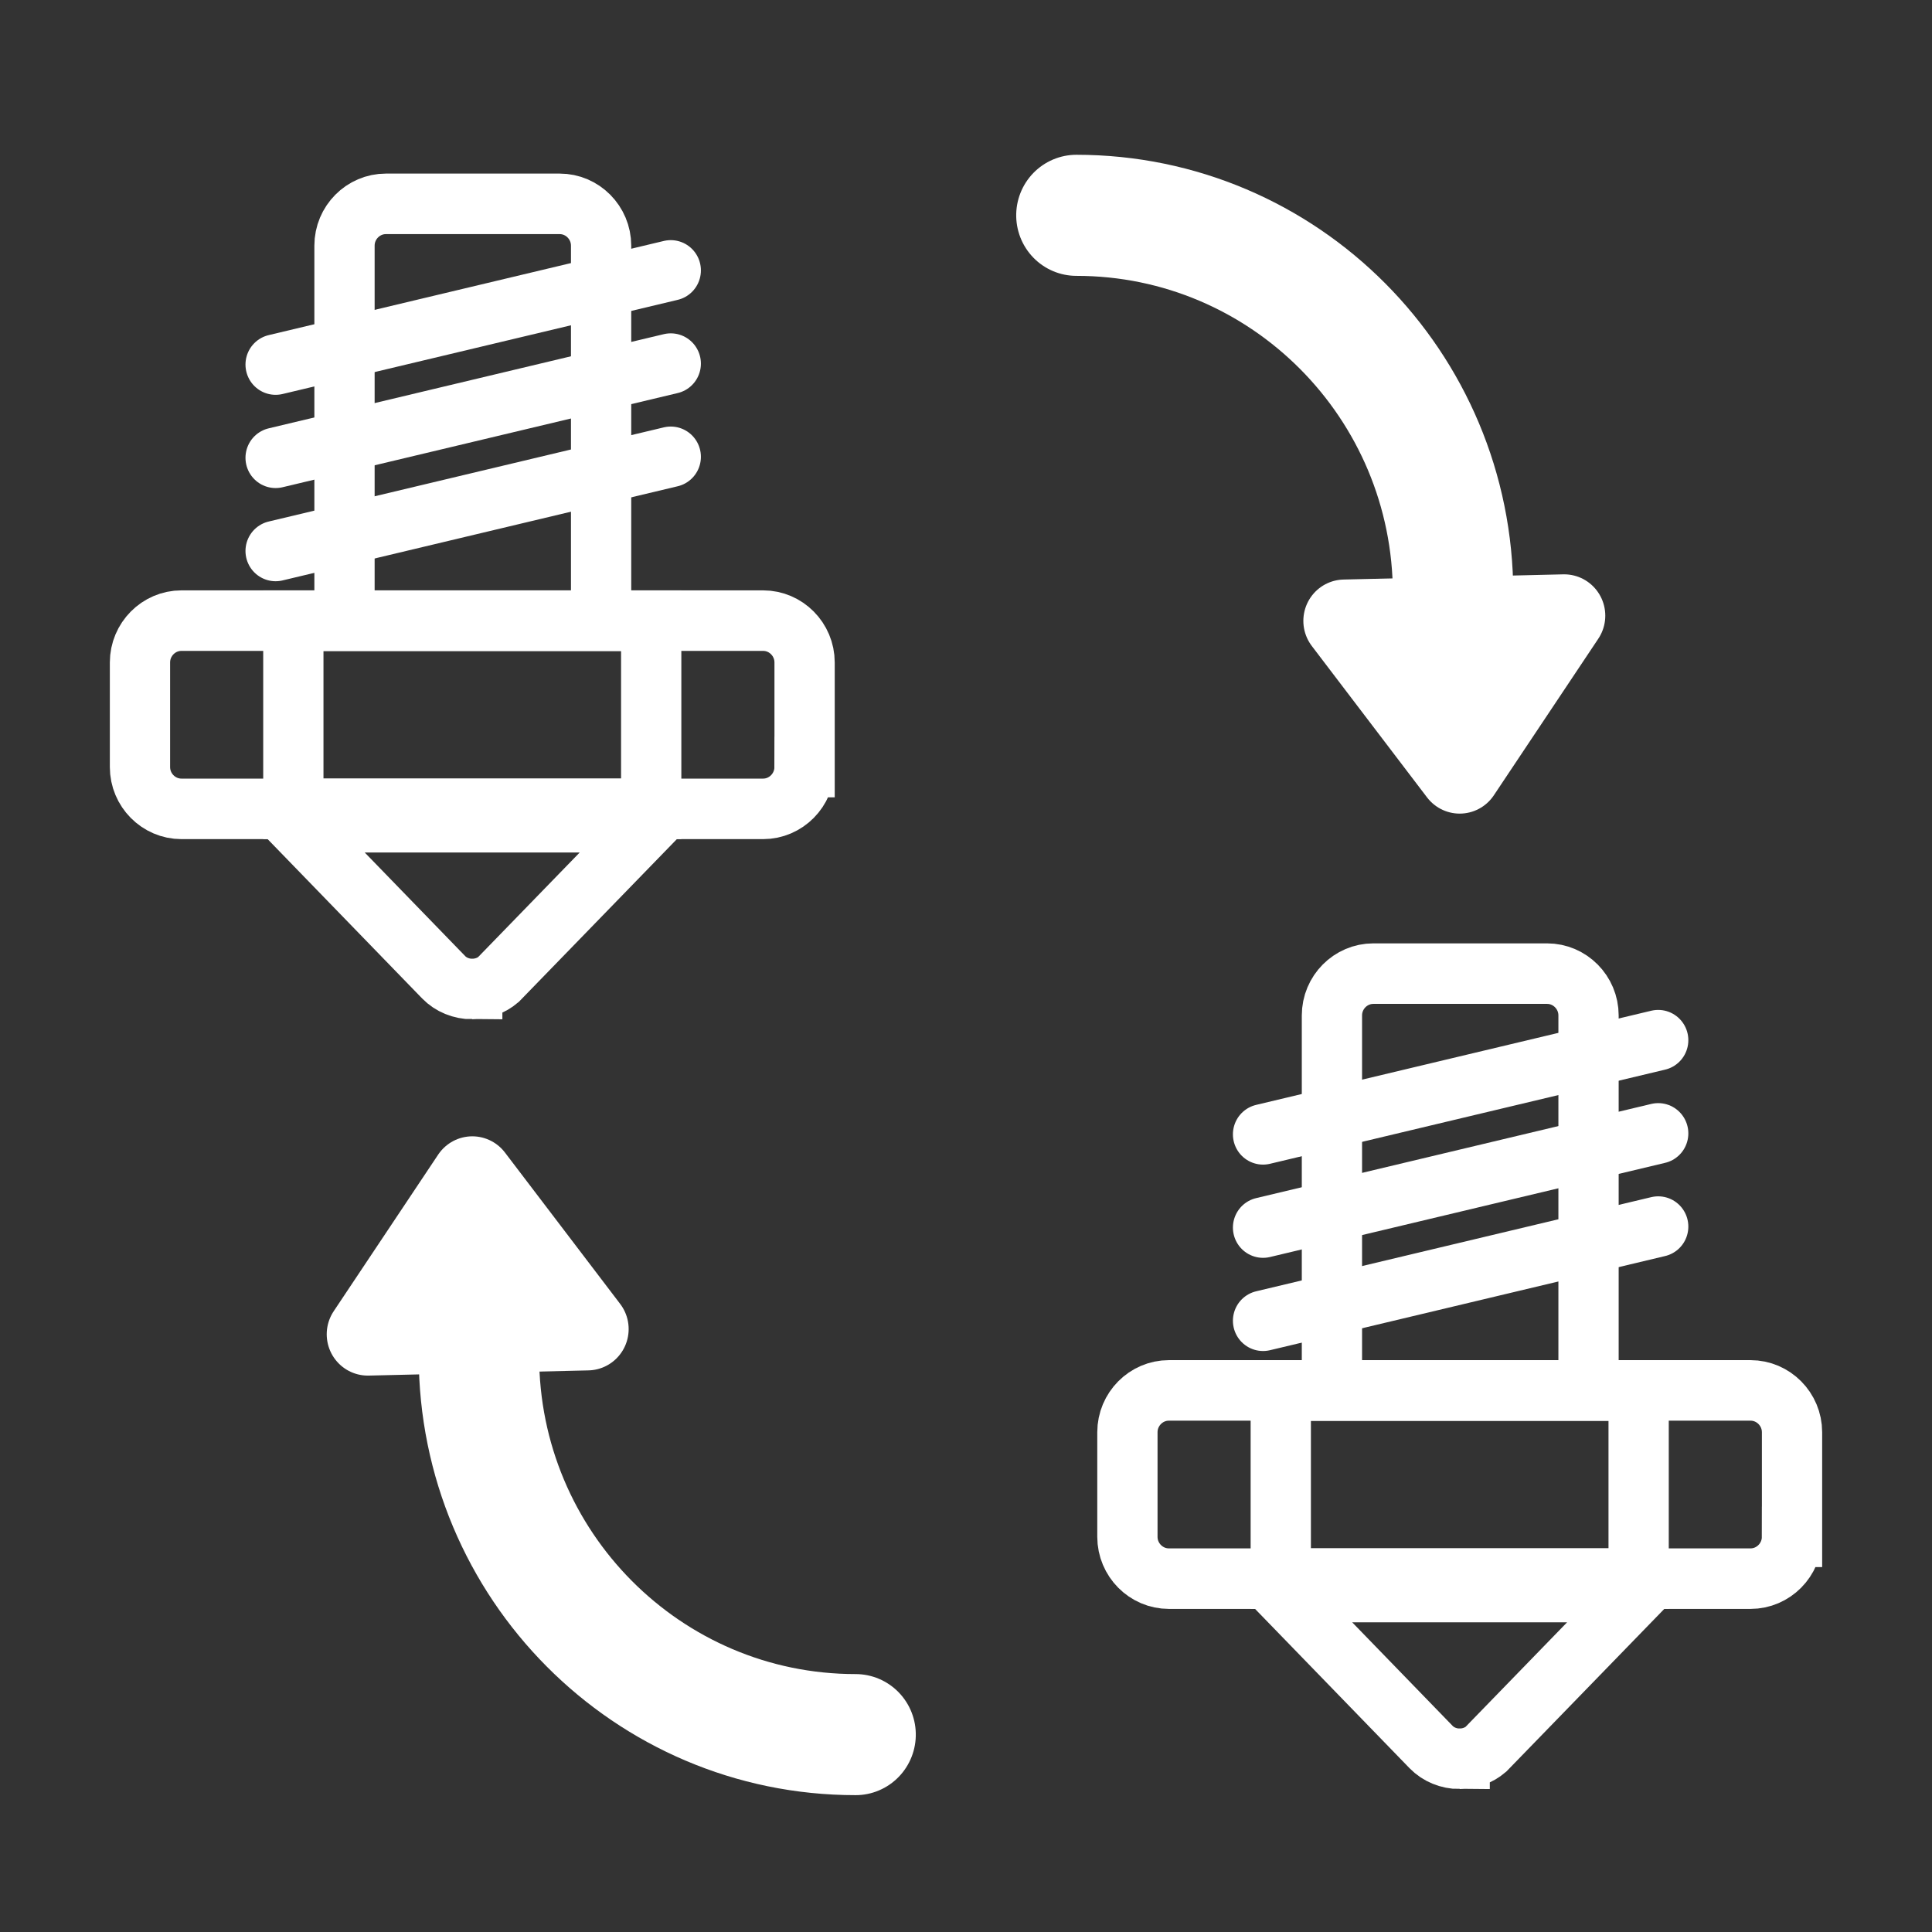 <?xml version="1.0" encoding="UTF-8" standalone="no"?>
<svg
   width="64"
   height="64"
   viewBox="0 0 64 64"
   version="1.1"
   id="svg10"
   sodipodi:docname="toolchanger.svg"
   inkscape:version="1.1 (c4e8f9ed74, 2021-05-24)"
   xmlns:inkscape="http://www.inkscape.org/namespaces/inkscape"
   xmlns:sodipodi="http://sodipodi.sourceforge.net/DTD/sodipodi-0.dtd"
   xmlns="http://www.w3.org/2000/svg"
   xmlns:svg="http://www.w3.org/2000/svg"
   xmlns:rdf="http://www.w3.org/1999/02/22-rdf-syntax-ns#"
   xmlns:cc="http://creativecommons.org/ns#"
   xmlns:dc="http://purl.org/dc/elements/1.1/">
  <rect x="0" y="0" width="64" height="64" fill="#333333" stroke="none"/>
  <defs
     id="defs14" />
  <sodipodi:namedview
     pagecolor="#bfbfbf"
     bordercolor="#666666"
     borderopacity="1"
     objecttolerance="10"
     gridtolerance="10"
     guidetolerance="10"
     inkscape:pageopacity="0"
     inkscape:pageshadow="2"
     inkscape:window-width="1600"
     inkscape:window-height="826"
     id="namedview12"
     showgrid="false"
     inkscape:pagecheckerboard="false"
     inkscape:zoom="5.4137931"
     inkscape:cx="25.305733"
     inkscape:cy="29.646497"
     inkscape:window-x="0"
     inkscape:window-y="0"
     inkscape:window-maximized="1"
     inkscape:current-layer="svg10"
     inkscape:snap-bbox="true"
     inkscape:snap-bbox-edge-midpoints="true"
     inkscape:document-rotation="0" />
  <!-- Generator: Sketch 52.5 (67469) - http://www.bohemiancoding.com/sketch -->
  <title
     id="title2">folder</title>
  <desc
     id="desc4">Created with Sketch.</desc>
  <g
     id="g840"
     transform="matrix(0,-0.717,0.713,0,10.075,66.763)"
     style="stroke-width:1.398">
    <path
       sodipodi:nodetypes="cc"
       inkscape:connector-curvature="0"
       id="path4216"
       d="m 12.973,25.621 c 0,-9.665 7.835,-17.5 17.5,-17.5"
       style="fill:none;fill-opacity:1;fill-rule:nonzero;stroke:#ffffff;stroke-width:5.594;stroke-linecap:round;stroke-linejoin:round;stroke-miterlimit:4;stroke-dasharray:none;stroke-opacity:1" />
    <path
       sodipodi:nodetypes="ccc"
       inkscape:connector-curvature="0"
       id="path4710-2-1"
       d="M 31.71,13.167 38.705,7.813 31.47,2.959 Z"
       style="display:inline;fill:#ffffff;fill-opacity:1;fill-rule:evenodd;stroke:#ffffff;stroke-width:3.82;stroke-linecap:butt;stroke-linejoin:round;stroke-miterlimit:4;stroke-dasharray:none;stroke-opacity:1" />
  </g>
  <g
     id="g1214"
     transform="matrix(0,0.717,-0.713,0,53.925,-2.169)"
     style="stroke-width:1.398">
    <path
       sodipodi:nodetypes="cc"
       inkscape:connector-curvature="0"
       id="path1210"
       d="m 12.973,25.621 c 0,-9.665 7.835,-17.5 17.5,-17.5"
       style="fill:none;fill-opacity:1;fill-rule:nonzero;stroke:#ffffff;stroke-width:5.594;stroke-linecap:round;stroke-linejoin:round;stroke-miterlimit:4;stroke-dasharray:none;stroke-opacity:1" />
    <path
       sodipodi:nodetypes="ccc"
       inkscape:connector-curvature="0"
       id="path1212"
       d="M 31.71,13.167 38.705,7.813 31.47,2.959 Z"
       style="display:inline;fill:#ffffff;fill-opacity:1;fill-rule:evenodd;stroke:#ffffff;stroke-width:3.82;stroke-linecap:butt;stroke-linejoin:round;stroke-miterlimit:4;stroke-dasharray:none;stroke-opacity:1" />
  </g>
  <g
     id="g842"
     transform="matrix(0.7,0,0,0.703,35.755,29.22)"
     style="stroke-width:1.426">
    <g
       id="g841"
       transform="translate(0,2)"
       style="stroke-width:1.426">
      <path
         fill="none"
         stroke="#ffffff"
         stroke-width="3.002"
         stroke-miterlimit="10"
         d="m 33.724,28.853 c 0,1.082 -0.882,1.97 -1.961,1.97 H 4.235 c -1.079,0 -1.961,-0.887 -1.961,-1.97 v -4.93 c 0,-1.082 0.882,-1.97 1.961,-1.97 H 31.764 c 1.078,0 1.962,0.886 1.962,1.97 v 4.93 z"
         id="path2"
         style="stroke-width:2.852;stroke-miterlimit:10;stroke-dasharray:none" />
      <rect
         x="9.532"
         y="21.954"
         fill="none"
         stroke="#ffffff"
         stroke-width="3.002"
         stroke-miterlimit="10"
         width="16.935"
         height="8.867"
         id="rect6"
         style="stroke-width:2.852;stroke-miterlimit:10;stroke-dasharray:none" />
      <path
         fill="none"
         stroke="#ffffff"
         stroke-width="3.002"
         stroke-miterlimit="10"
         d="m 17.998,39.312 c -0.516,0 -1.009,-0.202 -1.35,-0.551 L 9.531,31.454 H 26.465 l -7.231,7.414 c -0.332,0.282 -0.773,0.443 -1.236,0.443 z"
         id="path8"
         style="stroke-width:2.852;stroke-miterlimit:10;stroke-dasharray:none" />
      <path
         fill="none"
         stroke="#ffffff"
         stroke-width="3.002"
         stroke-miterlimit="10"
         d="m 22.135,2.314 h -8.222 c -1.079,0 -1.96,0.885 -1.96,1.969 v 12.553 3.151 1.969 h 1.96 3.267 1.688 3.267 1.961 V 19.988 16.836 4.282 c -0.001,-1.083 -0.882,-1.968 -1.961,-1.968 z"
         id="path10"
         style="stroke-width:2.852;stroke-miterlimit:10;stroke-dasharray:none" />
      <line
         fill="none"
         stroke="#ffffff"
         stroke-width="3.002"
         stroke-linecap="round"
         stroke-miterlimit="10"
         x1="8.693"
         y1="9.887"
         x2="27.393"
         y2="5.45"
         id="line12"
         style="stroke-width:2.852;stroke-miterlimit:10;stroke-dasharray:none" />
      <line
         fill="none"
         stroke="#ffffff"
         stroke-width="3.002"
         stroke-linecap="round"
         stroke-miterlimit="10"
         x1="8.693"
         y1="14.28"
         x2="27.393"
         y2="9.842"
         id="line14"
         style="stroke-width:2.852;stroke-miterlimit:10;stroke-dasharray:none" />
      <line
         fill="none"
         stroke="#ffffff"
         stroke-width="3.002"
         stroke-linecap="round"
         stroke-miterlimit="10"
         x1="8.693"
         y1="18.671"
         x2="27.393"
         y2="14.234"
         id="line16"
         style="stroke-width:2.852;stroke-miterlimit:10;stroke-dasharray:none" />
    </g>
  </g>
  <g
     id="g966"
     transform="matrix(0.7,0,0,0.703,3.045,3.72)"
     style="stroke-width:1.426">
    <g
       id="g964"
       transform="translate(0,2)"
       style="stroke-width:1.426">
      <path
         fill="none"
         stroke="#ffffff"
         stroke-width="3.002"
         stroke-miterlimit="10"
         d="m 33.724,28.853 c 0,1.082 -0.882,1.97 -1.961,1.97 H 4.235 c -1.079,0 -1.961,-0.887 -1.961,-1.97 v -4.93 c 0,-1.082 0.882,-1.97 1.961,-1.97 H 31.764 c 1.078,0 1.962,0.886 1.962,1.97 v 4.93 z"
         id="path950"
         style="stroke-width:2.852;stroke-miterlimit:10;stroke-dasharray:none" />
      <rect
         x="9.532"
         y="21.954"
         fill="none"
         stroke="#ffffff"
         stroke-width="3.002"
         stroke-miterlimit="10"
         width="16.935"
         height="8.867"
         id="rect952"
         style="stroke-width:2.852;stroke-miterlimit:10;stroke-dasharray:none" />
      <path
         fill="none"
         stroke="#ffffff"
         stroke-width="3.002"
         stroke-miterlimit="10"
         d="m 17.998,39.312 c -0.516,0 -1.009,-0.202 -1.35,-0.551 L 9.531,31.454 H 26.465 l -7.231,7.414 c -0.332,0.282 -0.773,0.443 -1.236,0.443 z"
         id="path954"
         style="stroke-width:2.852;stroke-miterlimit:10;stroke-dasharray:none" />
      <path
         fill="none"
         stroke="#ffffff"
         stroke-width="3.002"
         stroke-miterlimit="10"
         d="m 22.135,2.314 h -8.222 c -1.079,0 -1.96,0.885 -1.96,1.969 v 12.553 3.151 1.969 h 1.96 3.267 1.688 3.267 1.961 V 19.988 16.836 4.282 c -0.001,-1.083 -0.882,-1.968 -1.961,-1.968 z"
         id="path956"
         style="stroke-width:2.852;stroke-miterlimit:10;stroke-dasharray:none" />
      <line
         fill="none"
         stroke="#ffffff"
         stroke-width="3.002"
         stroke-linecap="round"
         stroke-miterlimit="10"
         x1="8.693"
         y1="9.887"
         x2="27.393"
         y2="5.45"
         id="line958"
         style="stroke-width:2.852;stroke-miterlimit:10;stroke-dasharray:none" />
      <line
         fill="none"
         stroke="#ffffff"
         stroke-width="3.002"
         stroke-linecap="round"
         stroke-miterlimit="10"
         x1="8.693"
         y1="14.28"
         x2="27.393"
         y2="9.842"
         id="line960"
         style="stroke-width:2.852;stroke-miterlimit:10;stroke-dasharray:none" />
      <line
         fill="none"
         stroke="#ffffff"
         stroke-width="3.002"
         stroke-linecap="round"
         stroke-miterlimit="10"
         x1="8.693"
         y1="18.671"
         x2="27.393"
         y2="14.234"
         id="line962"
         style="stroke-width:2.852;stroke-miterlimit:10;stroke-dasharray:none" />
    </g>
  </g>
</svg>
